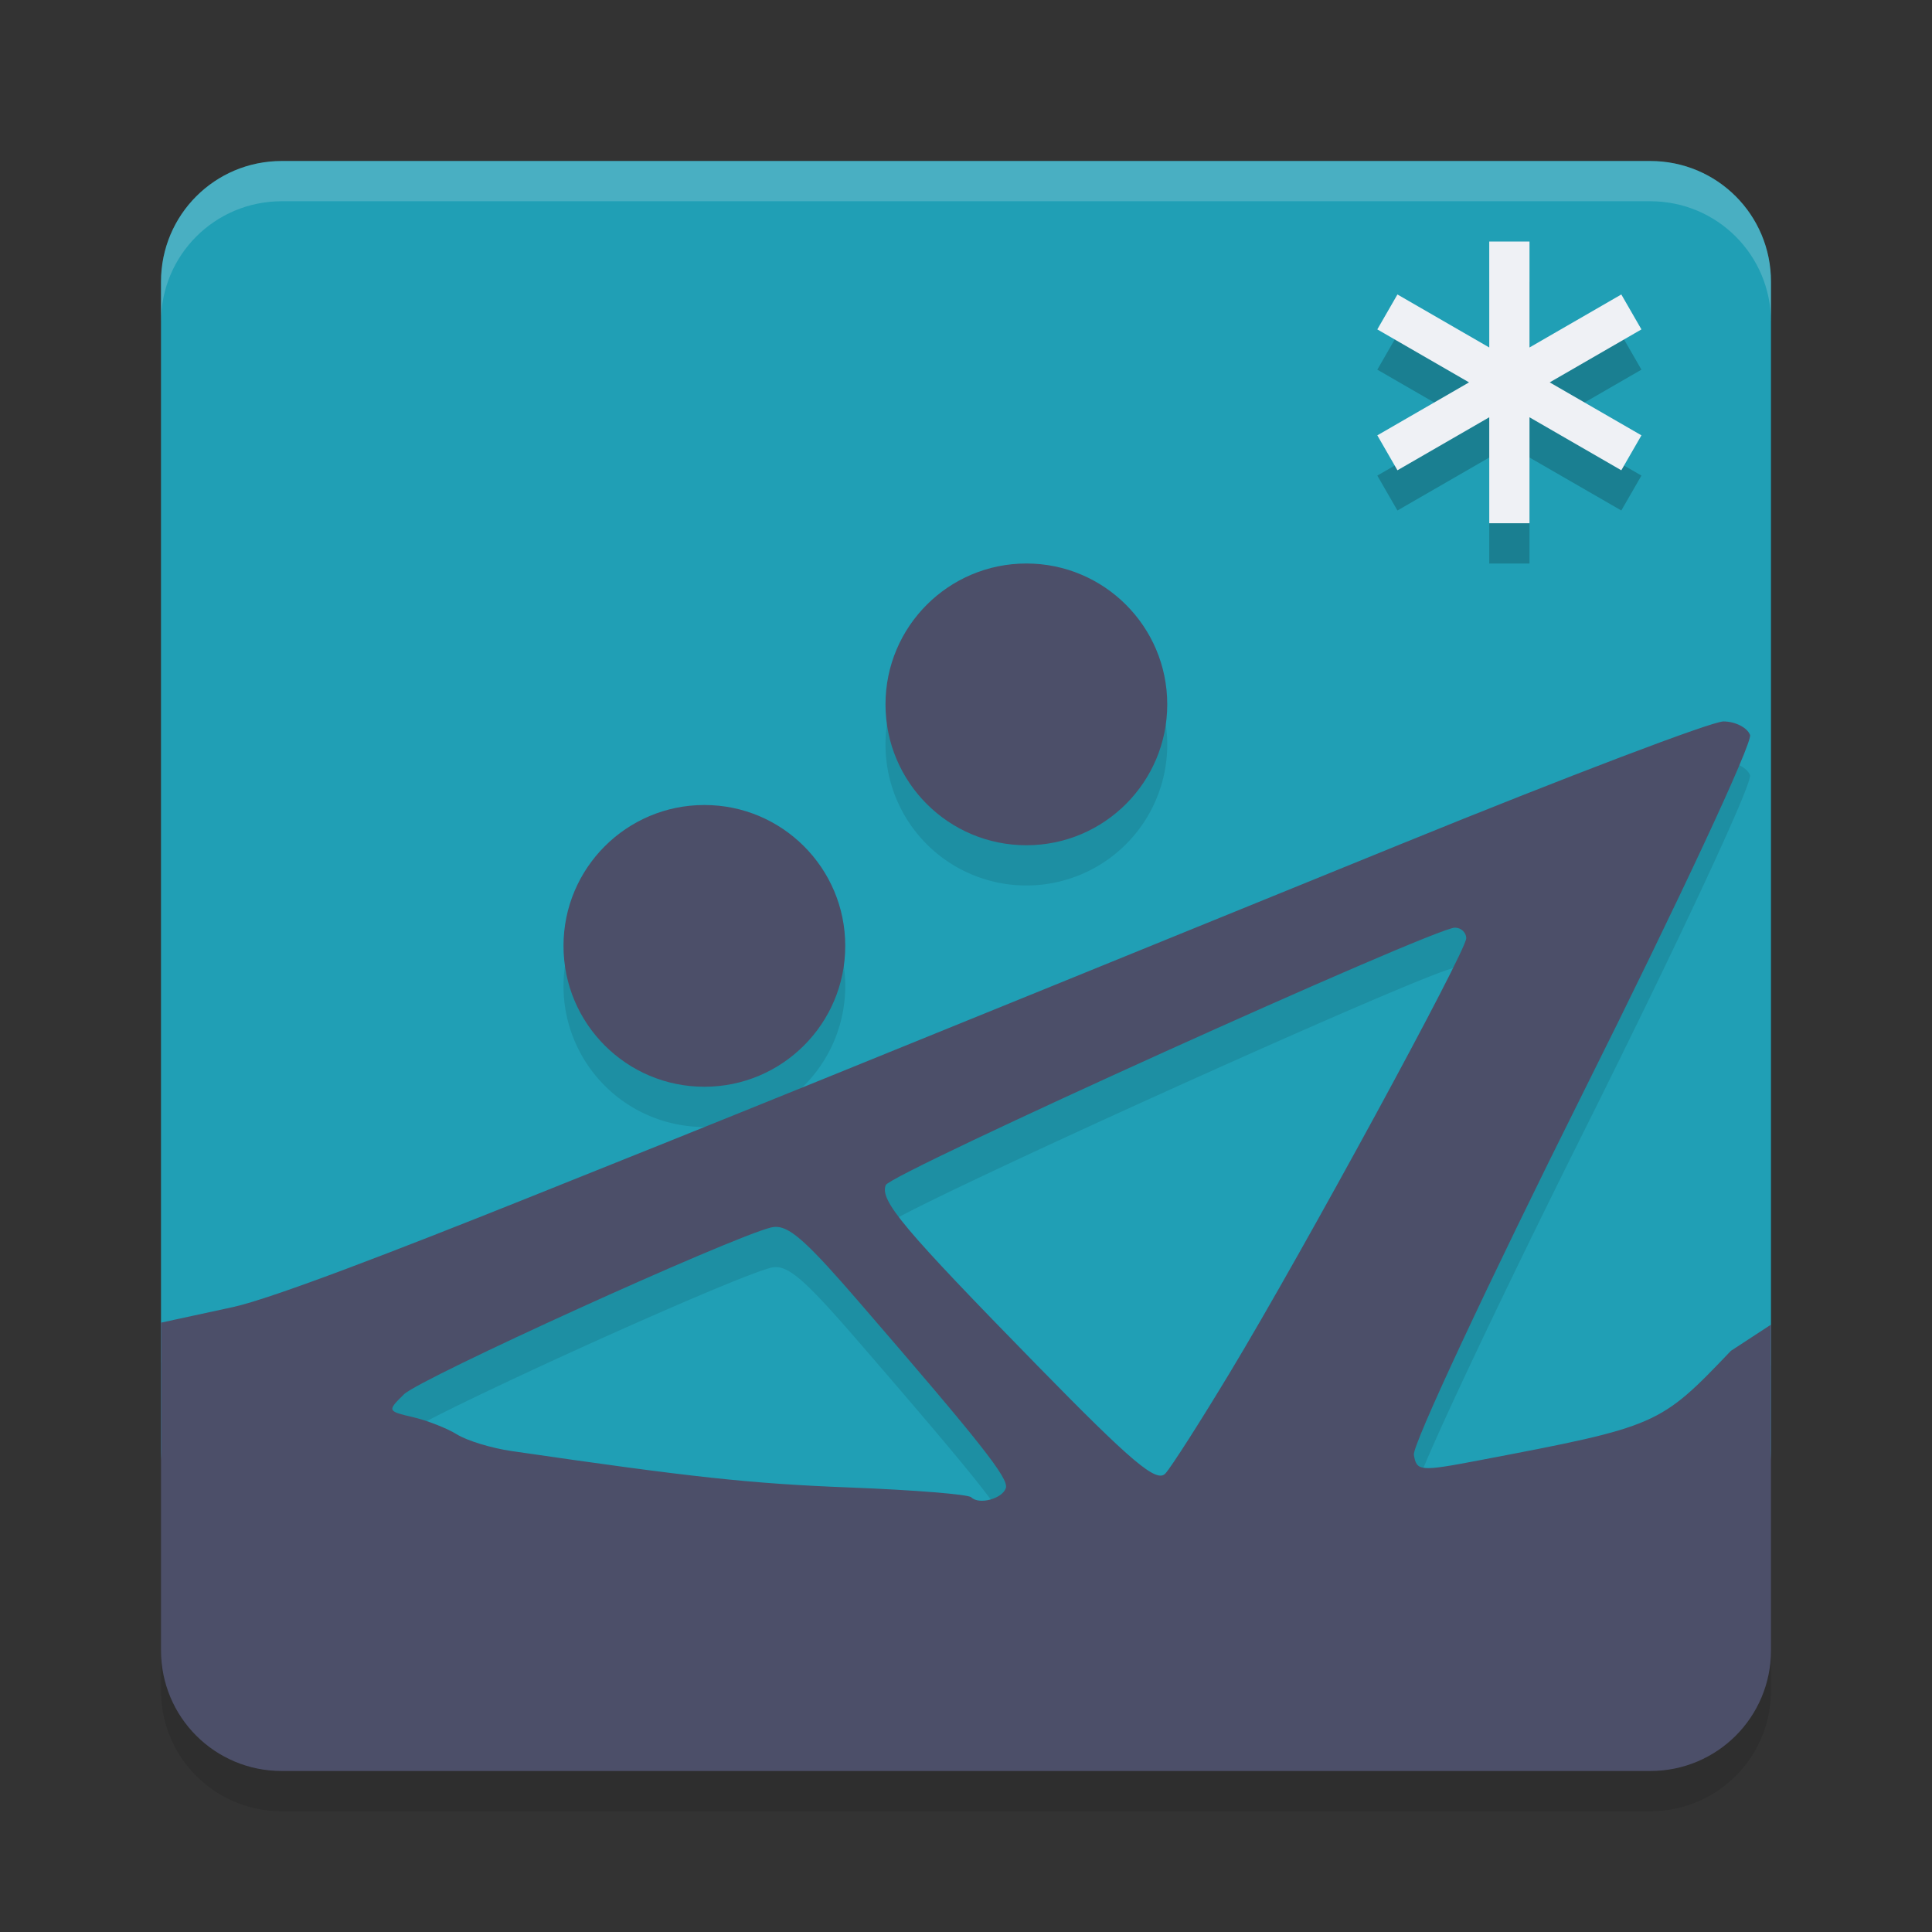 <svg xmlns="http://www.w3.org/2000/svg" width="48" height="48" version="1.1">
 <rect width="100%" height="100%" fill="#333333" stroke="none"/>
 <path style="fill:#209fb5" d="m 7,4 h 34 c 1.662,0 3,1.338 3,3 v 29 c 0,1.662 -1.338,3 -3,3 H 7 C 5.338,39 4,37.662 4,36 V 7 C 4,5.338 5.338,4 7,4 Z"/>
 <path style="opacity:0.1" d="M 25.5,15 A 3.5,3.5 0 0 0 22,18.5 3.5,3.5 0 0 0 25.5,22 3.5,3.5 0 0 0 29,18.5 3.5,3.5 0 0 0 25.5,15 Z m 17.318,3.924 c -0.292,0 -3.881,1.364 -7.975,3.031 -14.312,5.828 -16.619,6.763 -21.93,8.887 -2.942,1.176 -6.136,2.418 -7.131,2.633 L 4,33.861 V 42 c 0,1.662 1.338,3 3,3 h 34 c 1.662,0 3,-1.338 3,-3 v -8.09 l -0.996,0.65 c -1.771,1.856 -1.811,1.875 -6.242,2.719 -1.49,0.284 -1.564,0.277 -1.635,-0.135 -0.041,-0.237 1.851,-4.283 4.203,-8.992 2.406,-4.818 4.22,-8.707 4.148,-8.895 -0.07,-0.183 -0.368,-0.334 -0.66,-0.334 z M 17.5,21 A 3.5,3.5 0 0 0 14,24.5 3.5,3.5 0 0 0 17.5,28 3.5,3.5 0 0 0 21,24.5 3.5,3.5 0 0 0 17.5,21 Z m 18.648,3.047 c 0.153,0.002 0.279,0.12 0.279,0.264 0,0.327 -4.059,7.788 -5.859,10.771 -0.74,1.226 -1.465,2.362 -1.613,2.525 -0.218,0.241 -0.82,-0.266 -3.176,-2.674 -3.352,-3.427 -3.922,-4.103 -3.773,-4.49 0.11,-0.286 13.634,-6.402 14.143,-6.396 z m -16.842,7.436 c 0.36,0.021 0.818,0.456 2.029,1.857 3.048,3.527 3.733,4.395 3.654,4.631 -0.089,0.268 -0.668,0.422 -0.861,0.229 -0.072,-0.072 -1.421,-0.181 -2.998,-0.242 -2.489,-0.096 -3.931,-0.252 -8.434,-0.908 -0.488,-0.071 -1.09,-0.254 -1.338,-0.408 -0.248,-0.154 -0.743,-0.348 -1.1,-0.432 -0.638,-0.149 -0.642,-0.157 -0.223,-0.568 0.402,-0.394 8.08,-3.884 9.119,-4.145 0.049,-0.012 0.099,-0.017 0.15,-0.014 z"/>
 <path style="opacity:.2;fill:#eff1f5" d="m7 4c-1.662 0-3 1.338-3 3v1c0-1.662 1.338-3 3-3h34c1.662 0 3 1.338 3 3v-1c0-1.662-1.338-3-3-3z"/>
 <circle style="fill:#4c4f69" cx="17.5" cy="23.5" r="3.5"/>
 <circle style="fill:#4c4f69" cx="25.5" cy="17.5" r="3.5"/>
 <path style="fill:#4c4f69" d="M 42.818 17.924 C 42.526 17.924 38.937 19.288 34.844 20.955 C 20.532 26.783 18.224 27.719 12.914 29.842 C 9.972 31.018 6.778 32.259 5.783 32.475 L 4 32.861 L 4 41 C 4 42.662 5.338 44 7 44 L 41 44 C 42.662 44 44 42.662 44 41 L 44 32.91 L 43.004 33.561 C 41.232 35.417 41.193 35.435 36.762 36.279 C 35.272 36.563 35.197 36.556 35.127 36.145 C 35.086 35.908 36.978 31.862 39.33 27.152 C 41.736 22.334 43.55 18.445 43.479 18.258 C 43.408 18.075 43.111 17.924 42.818 17.924 z M 36.148 23.047 C 36.302 23.049 36.428 23.167 36.428 23.311 C 36.428 23.637 32.369 31.098 30.568 34.082 C 29.829 35.308 29.103 36.444 28.955 36.607 C 28.737 36.848 28.135 36.342 25.779 33.934 C 22.427 30.507 21.857 29.83 22.006 29.443 C 22.116 29.158 35.64 23.041 36.148 23.047 z M 19.307 30.482 C 19.666 30.504 20.125 30.939 21.336 32.34 C 24.384 35.867 25.069 36.735 24.99 36.971 C 24.901 37.239 24.322 37.392 24.129 37.199 C 24.057 37.127 22.708 37.018 21.131 36.957 C 18.642 36.861 17.2 36.705 12.697 36.049 C 12.21 35.978 11.607 35.794 11.359 35.641 C 11.112 35.487 10.617 35.292 10.26 35.209 C 9.622 35.06 9.618 35.052 10.037 34.641 C 10.439 34.247 18.117 30.757 19.156 30.496 C 19.205 30.484 19.255 30.479 19.307 30.482 z"/>
 <path style="opacity:0.2" d="m 37,7 v 2.633 l -2.281,-1.316 -0.5,0.867 2.279,1.316 -2.279,1.316 0.5,0.867 L 37,11.367 V 14 h 1 v -2.633 l 2.281,1.316 0.5,-0.867 L 38.502,10.5 40.781,9.184 40.281,8.316 38,9.633 V 7 Z"/>
 <path style="fill:#eff1f5" d="M 37 6 L 37 8.633 L 34.719 7.316 L 34.219 8.184 L 36.498 9.5 L 34.219 10.816 L 34.719 11.684 L 37 10.367 L 37 13 L 38 13 L 38 10.367 L 40.281 11.684 L 40.781 10.816 L 38.502 9.5 L 40.781 8.184 L 40.281 7.316 L 38 8.633 L 38 6 L 37 6 z"/>
</svg>
